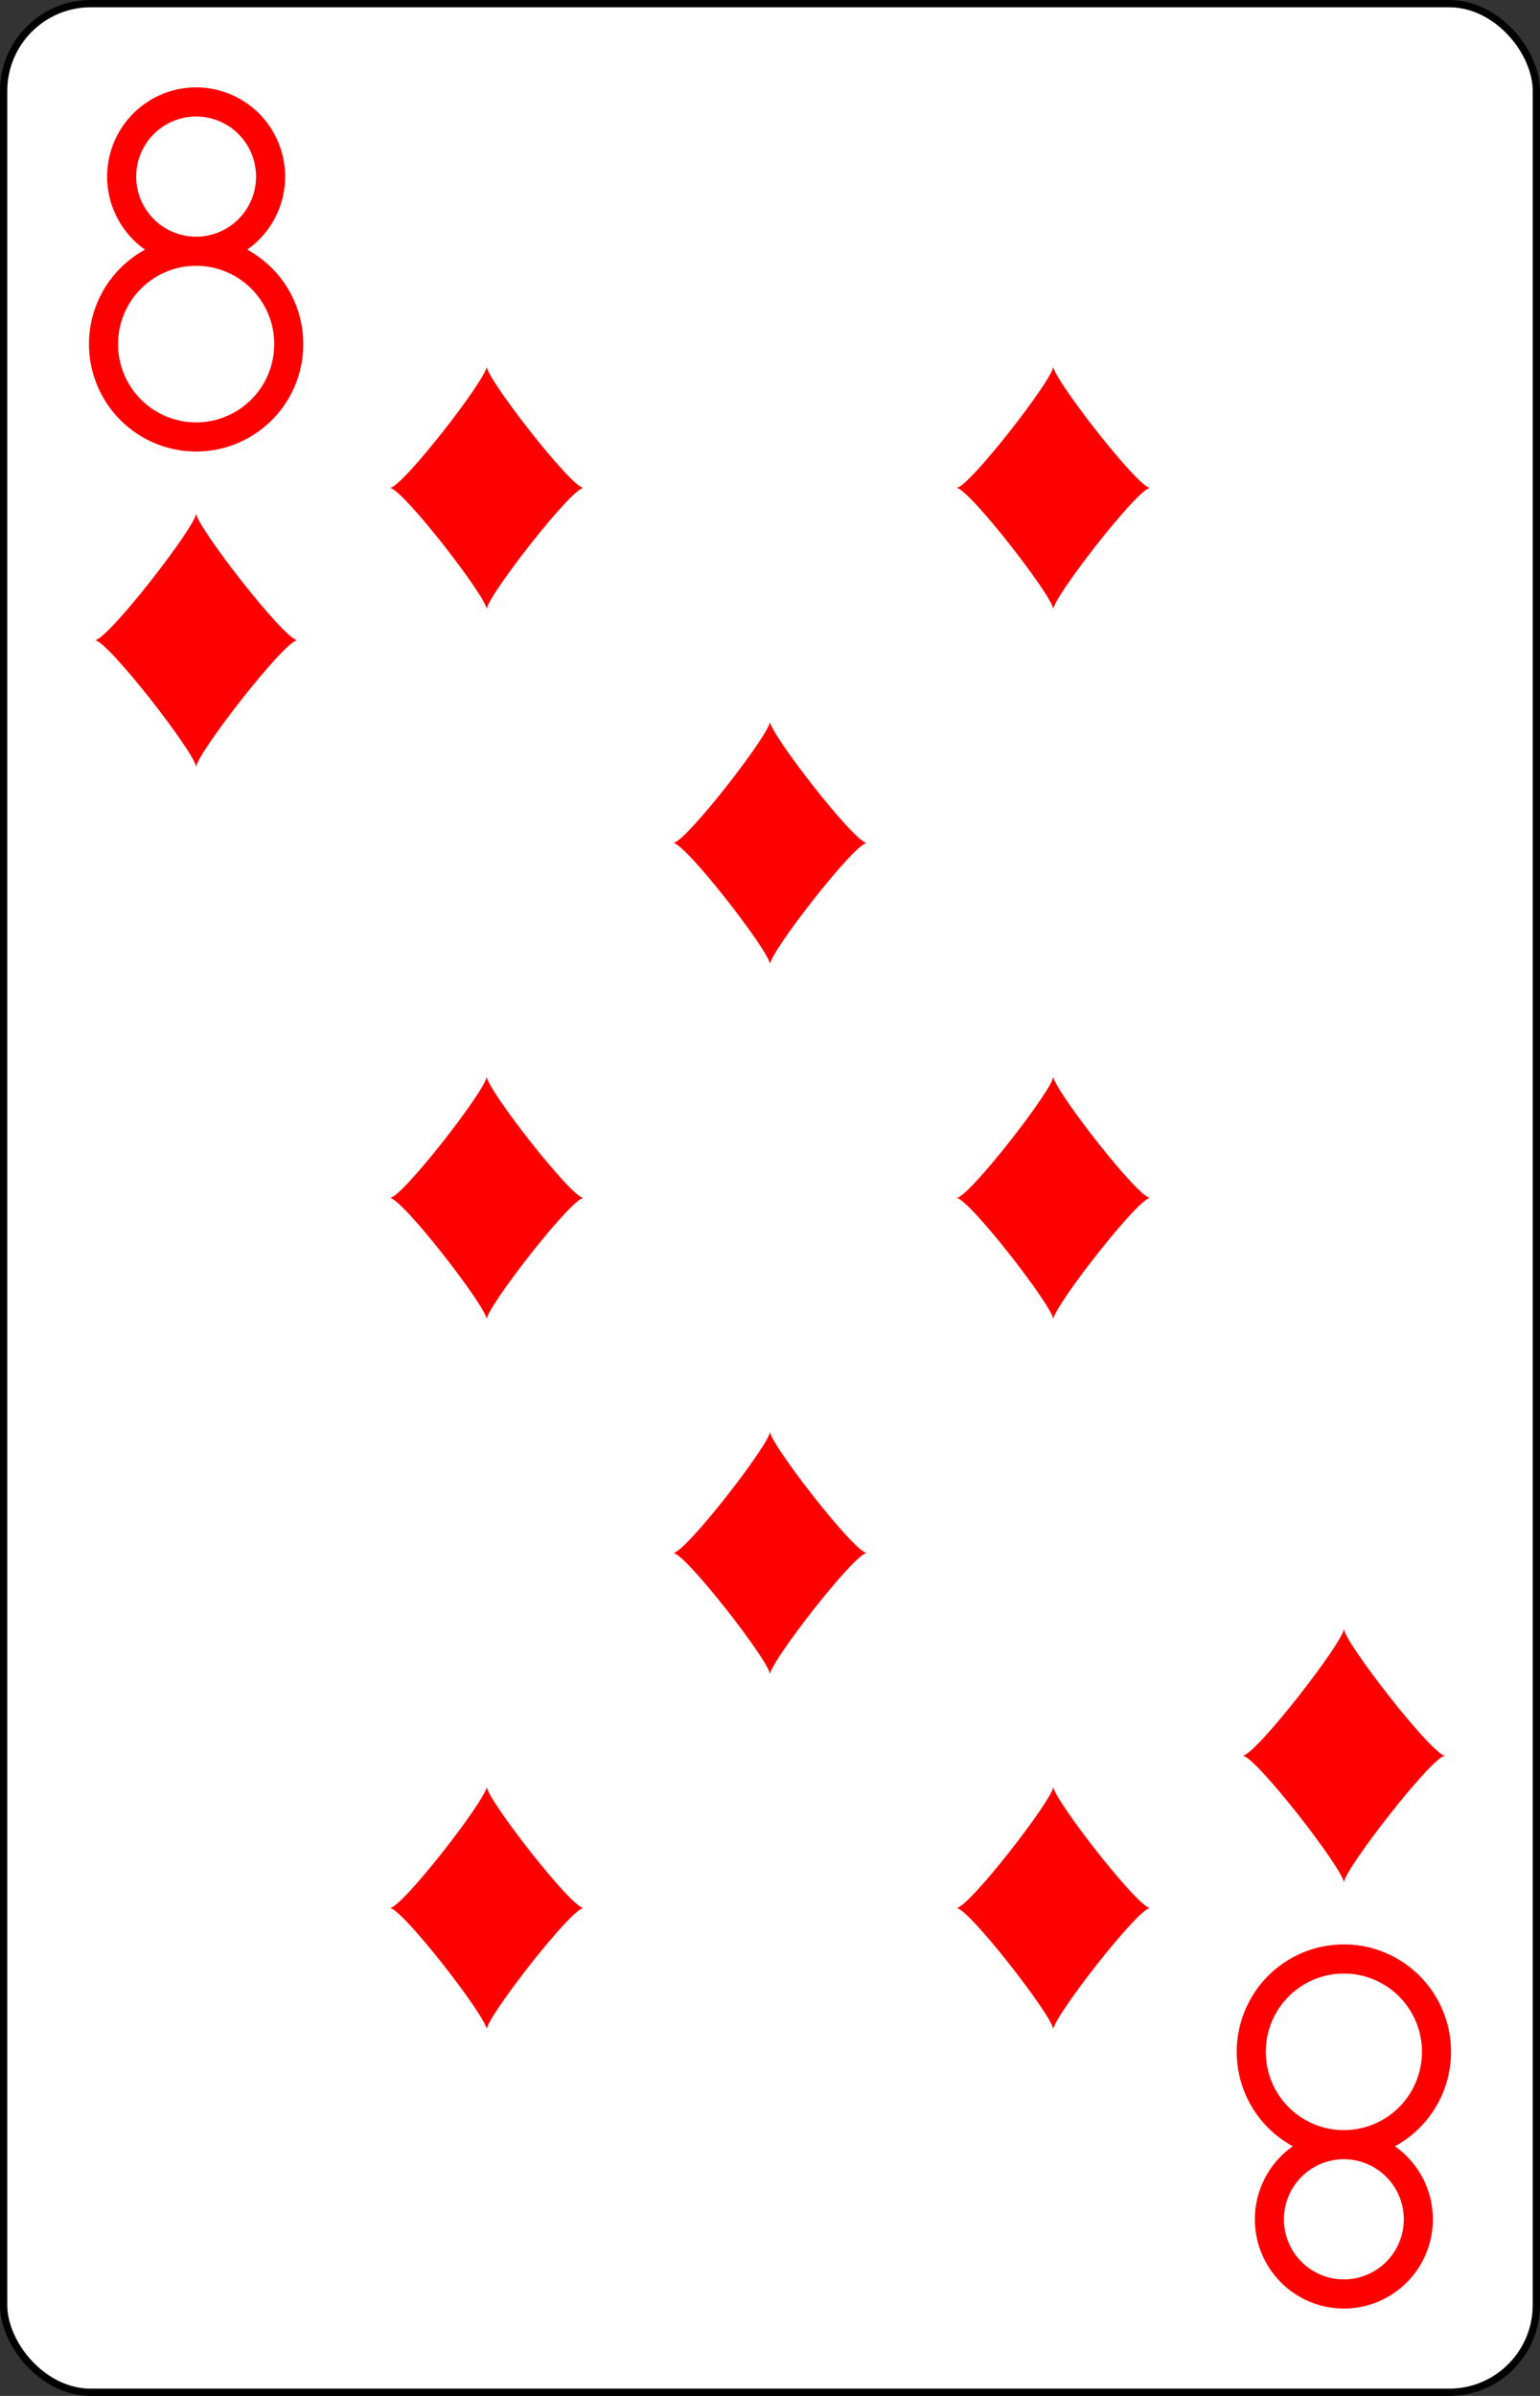 <?xml version="1.0" encoding="UTF-8" standalone="no"?>
<svg xmlns="http://www.w3.org/2000/svg" xmlns:xlink="http://www.w3.org/1999/xlink" class="card" face="8D" height="3.5in" preserveAspectRatio="none" viewBox="-106 -164.5 212 329" width="2.25in"><rect x="-106" y="-164.5" width="212" height="329" fill="#333333" stroke="none"/><defs><symbol id="SD8" viewBox="-600 -600 1200 1200" preserveAspectRatio="xMinYMid"><path d="M-400 0C-350 0 0 -450 0 -500C0 -450 350 0 400 0C350 0 0 450 0 500C0 450 -350 0 -400 0Z" fill="red"></path></symbol><symbol id="VD8" viewBox="-500 -500 1000 1000" preserveAspectRatio="xMinYMid"><path d="M-1 -50A205 205 0 1 1 1 -50L-1 -50A255 255 0 1 0 1 -50Z" stroke="red" stroke-width="80" stroke-linecap="square" stroke-miterlimit="1.5" fill="none"></path></symbol></defs><rect width="211" height="328" x="-105.5" y="-164" rx="12" ry="12" fill="white" stroke="black"></rect><use xlink:href="#VD8" height="50" width="50" x="-104" y="-152.5"></use><use xlink:href="#SD8" height="41.827" width="41.827" x="-99.913" y="-97.5"></use><use xlink:href="#SD8" height="40" width="40" x="-59.001" y="-117.501"></use><use xlink:href="#SD8" height="40" width="40" x="19.001" y="-117.501"></use><use xlink:href="#SD8" height="40" width="40" x="-20" y="-68.75"></use><use xlink:href="#SD8" height="40" width="40" x="-59.001" y="-20"></use><use xlink:href="#SD8" height="40" width="40" x="19.001" y="-20"></use><g transform="rotate(180)"><use xlink:href="#VD8" height="50" width="50" x="-104" y="-152.5"></use><use xlink:href="#SD8" height="41.827" width="41.827" x="-99.913" y="-97.5"></use><use xlink:href="#SD8" height="40" width="40" x="-59.001" y="-117.501"></use><use xlink:href="#SD8" height="40" width="40" x="19.001" y="-117.501"></use><use xlink:href="#SD8" height="40" width="40" x="-20" y="-68.75"></use></g></svg>